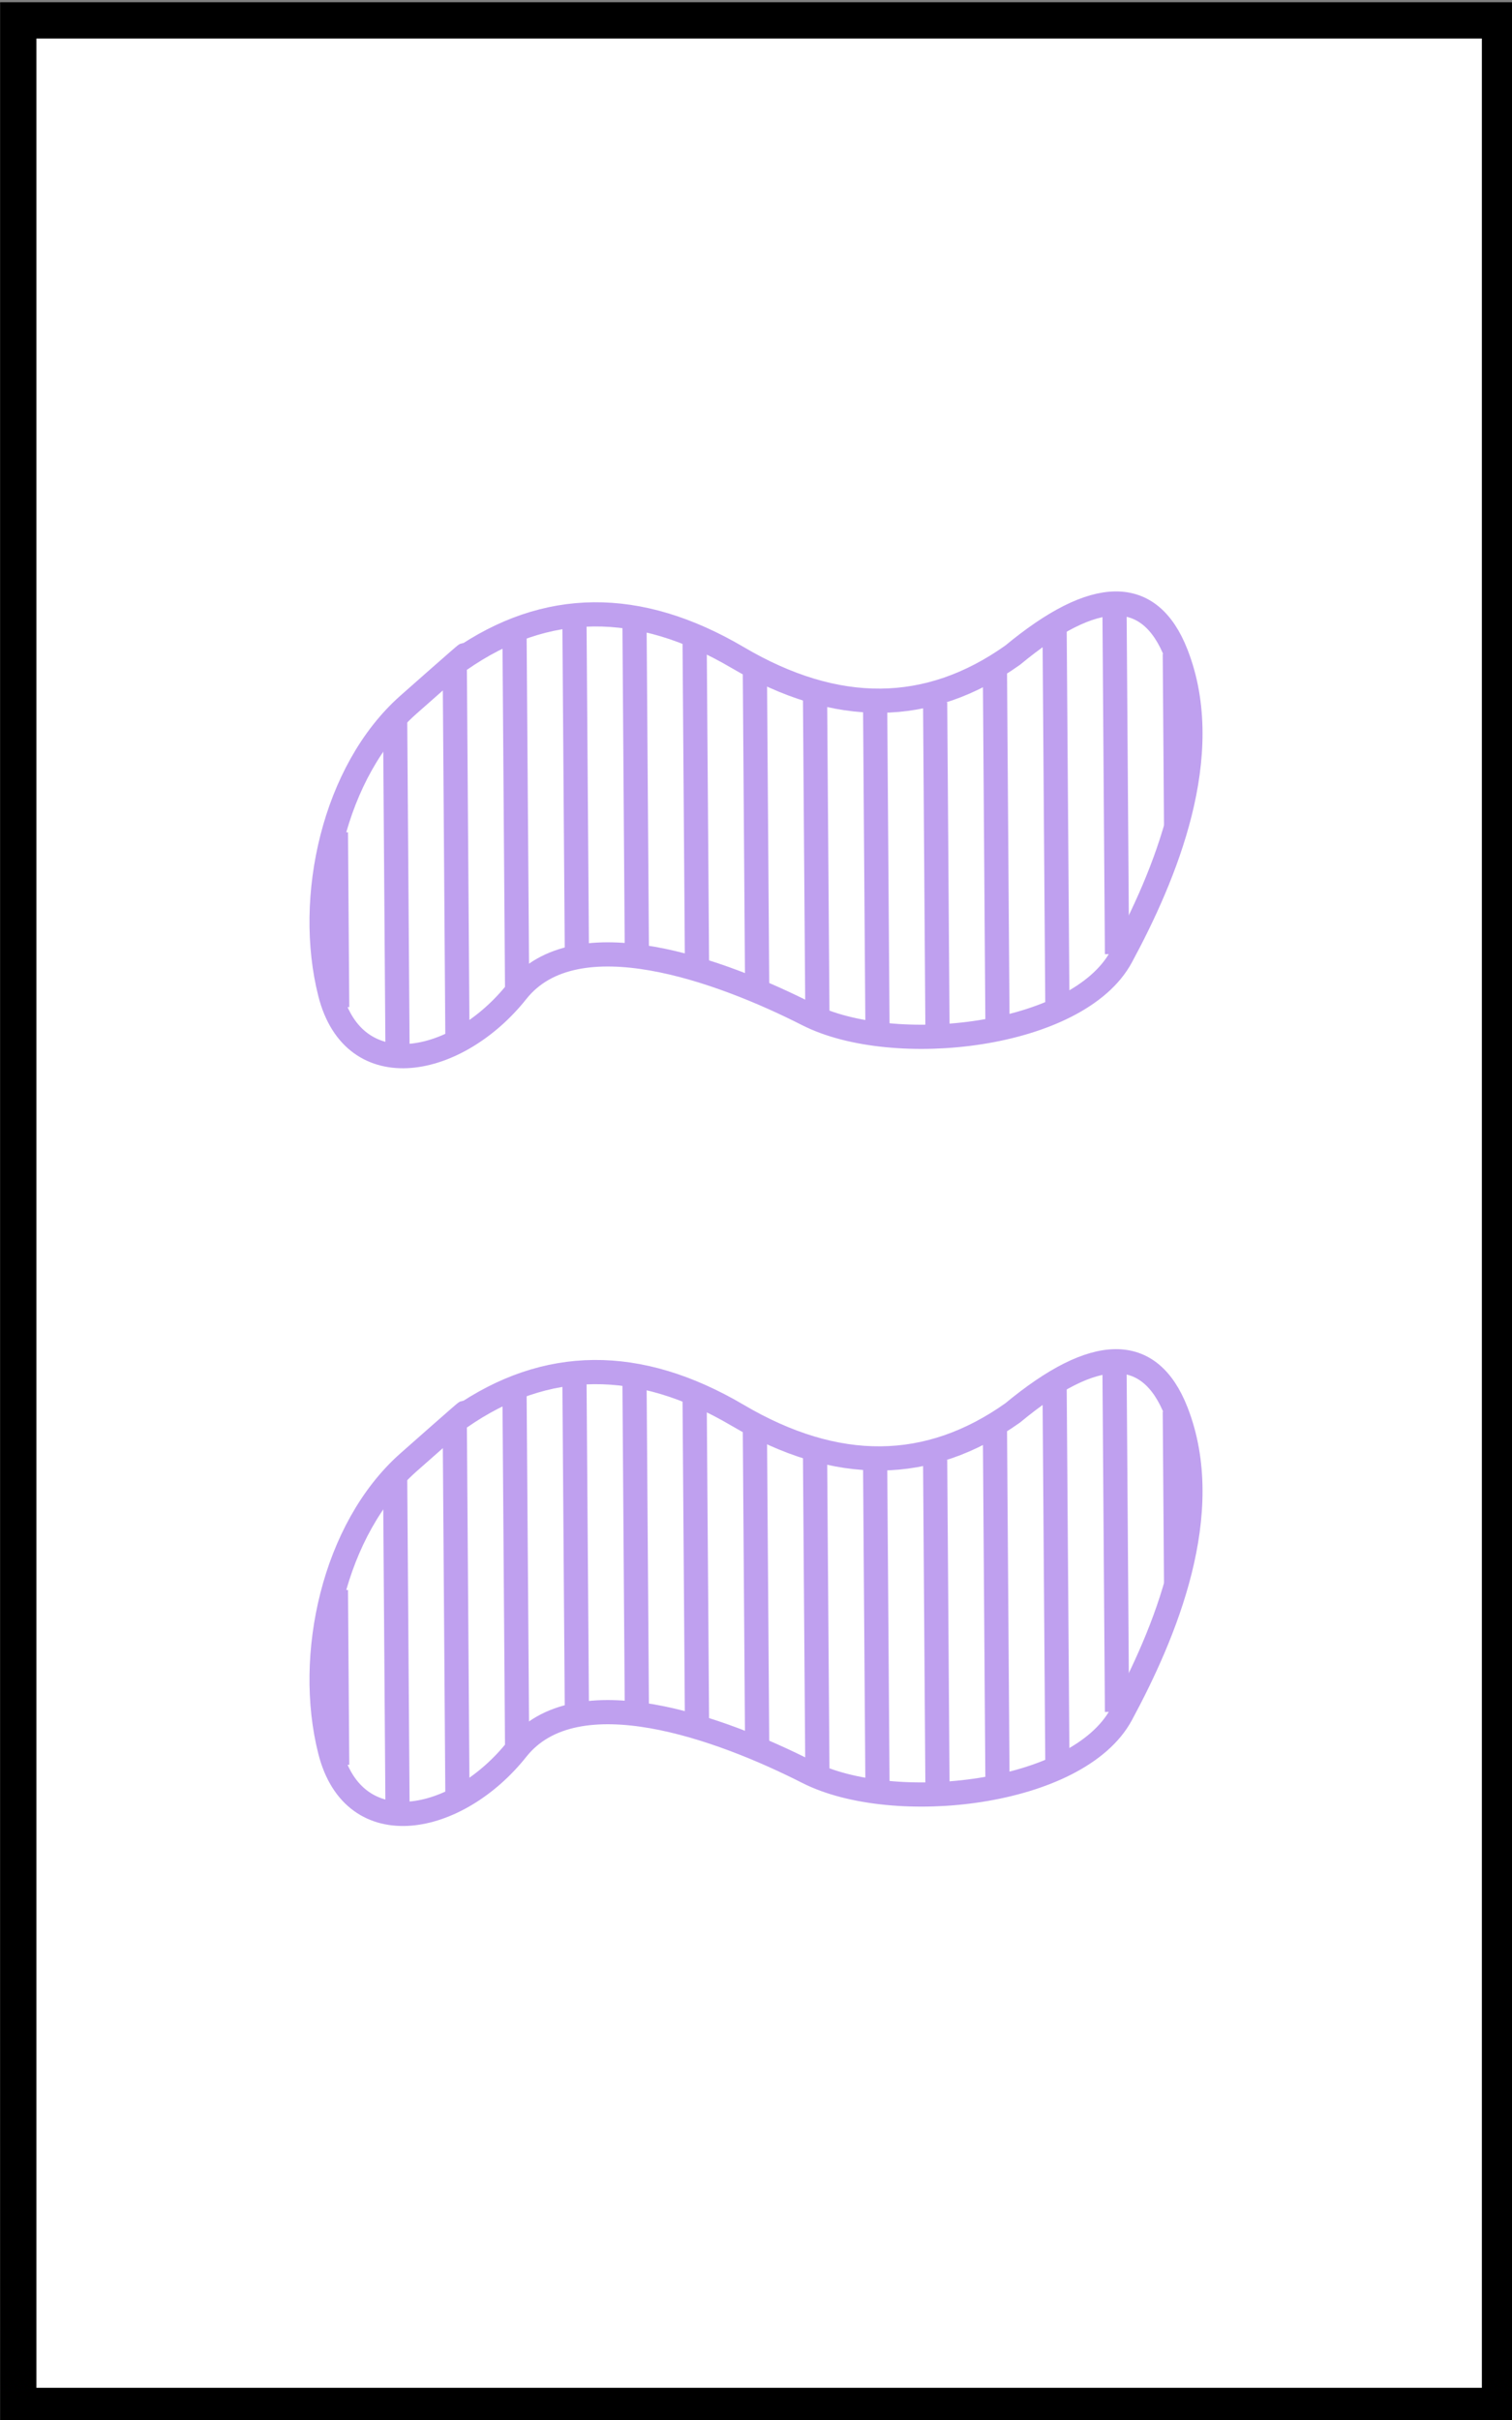 <?xml version="1.0" encoding="UTF-8" standalone="no"?>
<!DOCTYPE svg PUBLIC "-//W3C//DTD SVG 1.1//EN" "http://www.w3.org/Graphics/SVG/1.1/DTD/svg11.dtd">
<svg version="1.1" xmlns="http://www.w3.org/2000/svg" xmlns:xlink="http://www.w3.org/1999/xlink" preserveAspectRatio="xMidYMid meet" viewBox="0 0 250 400" width="250" height="400"><rect x="0" y="0" width="250" height="400" fill="#808080" stroke="none"/><defs><path d="M3.02 3.37L248.02 3.37L248.02 397.68L3.02 397.68L3.02 3.37Z" id="b2pF6fqRR5"></path><path d="M67.52 116.49C55.16 127.44 50.59 148.45 54.57 164.15C58.54 179.85 75.68 176.2 85.46 163.88C95.24 151.56 119.33 160.45 133.54 167.67C147.76 174.89 178.2 171.48 185.39 158.13C192.59 144.79 201.03 124.79 194.47 108.06C190.1 96.91 181.09 96.99 167.44 108.29C153.49 118.2 138.33 118.33 121.96 108.68C105.58 99.04 90.28 99.17 76.05 109.08C78.61 106.73 75.77 109.2 67.52 116.49Z" id="bCaX0pE7I"></path><path d="M55.75 166.48L55.54 137.58" id="c1iDxzkMzo"></path><path d="M65.74 175.24L65.33 118.61" id="czsLGW2aG"></path><path d="M75.64 172.46L75.19 109.68" id="a13O2ML7eA"></path><path d="M85.5 163.27L85.07 104.6" id="a37mOouxEy"></path><path d="M95.39 158.47L94.97 101.25" id="c2gFJkzak6"></path><path d="M105.3 157.14L104.91 102.94" id="aPYZORrv9"></path><path d="M115.25 160.07L114.84 104.35" id="azDeUFx4i"></path><path d="M125.19 162.93L124.81 110.44" id="b2jmcNrXbY"></path><path d="M135.15 167.57L134.76 115.07" id="b1eRC6HuS2"></path><path d="M145.1 171.86L144.69 115.57" id="a3J330ujLC"></path><path d="M155.02 171.78L154.62 116.08" id="cat2ZQVtr"></path><path d="M164.93 169.67L164.5 110.1" id="ac5eWxMcM"></path><path d="M174.83 166.05L174.37 103.84" id="b22UcMPy8Y"></path><path d="M184.69 157.7L184.28 101.08" id="b6R76UgG9u"></path><path d="M194.46 136.38L194.25 108.07" id="b65YVtsTEJ"></path><path d="M67.52 241.73C55.16 252.68 50.59 273.69 54.57 289.39C58.54 305.09 75.68 301.45 85.46 289.13C95.24 276.81 119.33 285.69 133.54 292.91C147.76 300.13 178.2 296.72 185.39 283.38C192.59 270.03 201.03 250.03 194.47 233.3C190.1 222.16 181.09 222.23 167.44 233.54C153.49 243.44 138.33 243.57 121.96 233.93C105.58 224.28 90.28 224.41 76.05 234.32C78.61 231.97 75.77 234.44 67.52 241.73Z" id="d8KBSrGNt"></path><path d="M55.75 291.72L55.54 262.82" id="c67kWB5Ef3"></path><path d="M65.74 300.48L65.33 243.86" id="d2LGPvAvL"></path><path d="M75.64 297.7L75.19 234.92" id="cM4tqOJXi"></path><path d="M85.5 288.52L85.07 229.84" id="bm6hNEycz"></path><path d="M95.39 283.71L94.97 226.5" id="chV1NMKzO"></path><path d="M105.3 282.38L104.91 228.18" id="b8WDNwD5m"></path><path d="M115.25 285.31L114.84 229.59" id="f22RzcbqMK"></path><path d="M125.19 288.18L124.81 235.68" id="a1JdnLfaRv"></path><path d="M135.15 292.81L134.76 240.31" id="ct1MAkoKG"></path><path d="M145.1 297.1L144.69 240.82" id="d7KiW7sqx"></path><path d="M155.02 297.02L154.62 241.32" id="b4TqHYGic"></path><path d="M164.93 294.91L164.5 235.34" id="bHQM9POu"></path><path d="M174.83 291.29L174.37 229.08" id="d25jbabcU0"></path><path d="M184.69 282.95L184.28 226.32" id="dZzH2jJdD"></path><path d="M194.46 261.63L194.25 233.31" id="dOStpZENx"></path></defs><g><g><g><use xlink:href="#b2pF6fqRR5" opacity="1" fill="#ffffff" fill-opacity="1"></use><g><use xlink:href="#b2pF6fqRR5" opacity="1" fill-opacity="0" stroke="#000000" stroke-width="6" stroke-opacity="1"></use></g></g><g><g><use xlink:href="#bCaX0pE7I" opacity="1" fill-opacity="0" stroke="#bfa0ef" stroke-width="4" stroke-opacity="1"></use></g></g><g><g><use xlink:href="#c1iDxzkMzo" opacity="1" fill-opacity="0" stroke="#bfa0ef" stroke-width="4" stroke-opacity="1"></use></g></g><g><g><use xlink:href="#czsLGW2aG" opacity="1" fill-opacity="0" stroke="#bfa0ef" stroke-width="4" stroke-opacity="1"></use></g></g><g><g><use xlink:href="#a13O2ML7eA" opacity="1" fill-opacity="0" stroke="#bfa0ef" stroke-width="4" stroke-opacity="1"></use></g></g><g><g><use xlink:href="#a37mOouxEy" opacity="1" fill-opacity="0" stroke="#bfa0ef" stroke-width="4" stroke-opacity="1"></use></g></g><g><g><use xlink:href="#c2gFJkzak6" opacity="1" fill-opacity="0" stroke="#bfa0ef" stroke-width="4" stroke-opacity="1"></use></g></g><g><g><use xlink:href="#aPYZORrv9" opacity="1" fill-opacity="0" stroke="#bfa0ef" stroke-width="4" stroke-opacity="1"></use></g></g><g><g><use xlink:href="#azDeUFx4i" opacity="1" fill-opacity="0" stroke="#bfa0ef" stroke-width="4" stroke-opacity="1"></use></g></g><g><g><use xlink:href="#b2jmcNrXbY" opacity="1" fill-opacity="0" stroke="#bfa0ef" stroke-width="4" stroke-opacity="1"></use></g></g><g><g><use xlink:href="#b1eRC6HuS2" opacity="1" fill-opacity="0" stroke="#bfa0ef" stroke-width="4" stroke-opacity="1"></use></g></g><g><g><use xlink:href="#a3J330ujLC" opacity="1" fill-opacity="0" stroke="#bfa0ef" stroke-width="4" stroke-opacity="1"></use></g></g><g><g><use xlink:href="#cat2ZQVtr" opacity="1" fill-opacity="0" stroke="#bfa0ef" stroke-width="4" stroke-opacity="1"></use></g></g><g><g><use xlink:href="#ac5eWxMcM" opacity="1" fill-opacity="0" stroke="#bfa0ef" stroke-width="4" stroke-opacity="1"></use></g></g><g><g><use xlink:href="#b22UcMPy8Y" opacity="1" fill-opacity="0" stroke="#bfa0ef" stroke-width="4" stroke-opacity="1"></use></g></g><g><g><use xlink:href="#b6R76UgG9u" opacity="1" fill-opacity="0" stroke="#bfa0ef" stroke-width="4" stroke-opacity="1"></use></g></g><g><g><use xlink:href="#b65YVtsTEJ" opacity="1" fill-opacity="0" stroke="#bfa0ef" stroke-width="4" stroke-opacity="1"></use></g></g><g><g><use xlink:href="#d8KBSrGNt" opacity="1" fill-opacity="0" stroke="#bfa0ef" stroke-width="4" stroke-opacity="1"></use></g></g><g><g><use xlink:href="#c67kWB5Ef3" opacity="1" fill-opacity="0" stroke="#bfa0ef" stroke-width="4" stroke-opacity="1"></use></g></g><g><g><use xlink:href="#d2LGPvAvL" opacity="1" fill-opacity="0" stroke="#bfa0ef" stroke-width="4" stroke-opacity="1"></use></g></g><g><g><use xlink:href="#cM4tqOJXi" opacity="1" fill-opacity="0" stroke="#bfa0ef" stroke-width="4" stroke-opacity="1"></use></g></g><g><g><use xlink:href="#bm6hNEycz" opacity="1" fill-opacity="0" stroke="#bfa0ef" stroke-width="4" stroke-opacity="1"></use></g></g><g><g><use xlink:href="#chV1NMKzO" opacity="1" fill-opacity="0" stroke="#bfa0ef" stroke-width="4" stroke-opacity="1"></use></g></g><g><g><use xlink:href="#b8WDNwD5m" opacity="1" fill-opacity="0" stroke="#bfa0ef" stroke-width="4" stroke-opacity="1"></use></g></g><g><g><use xlink:href="#f22RzcbqMK" opacity="1" fill-opacity="0" stroke="#bfa0ef" stroke-width="4" stroke-opacity="1"></use></g></g><g><g><use xlink:href="#a1JdnLfaRv" opacity="1" fill-opacity="0" stroke="#bfa0ef" stroke-width="4" stroke-opacity="1"></use></g></g><g><g><use xlink:href="#ct1MAkoKG" opacity="1" fill-opacity="0" stroke="#bfa0ef" stroke-width="4" stroke-opacity="1"></use></g></g><g><g><use xlink:href="#d7KiW7sqx" opacity="1" fill-opacity="0" stroke="#bfa0ef" stroke-width="4" stroke-opacity="1"></use></g></g><g><g><use xlink:href="#b4TqHYGic" opacity="1" fill-opacity="0" stroke="#bfa0ef" stroke-width="4" stroke-opacity="1"></use></g></g><g><g><use xlink:href="#bHQM9POu" opacity="1" fill-opacity="0" stroke="#bfa0ef" stroke-width="4" stroke-opacity="1"></use></g></g><g><g><use xlink:href="#d25jbabcU0" opacity="1" fill-opacity="0" stroke="#bfa0ef" stroke-width="4" stroke-opacity="1"></use></g></g><g><g><use xlink:href="#dZzH2jJdD" opacity="1" fill-opacity="0" stroke="#bfa0ef" stroke-width="4" stroke-opacity="1"></use></g></g><g><g><use xlink:href="#dOStpZENx" opacity="1" fill-opacity="0" stroke="#bfa0ef" stroke-width="4" stroke-opacity="1"></use></g></g></g></g></svg>